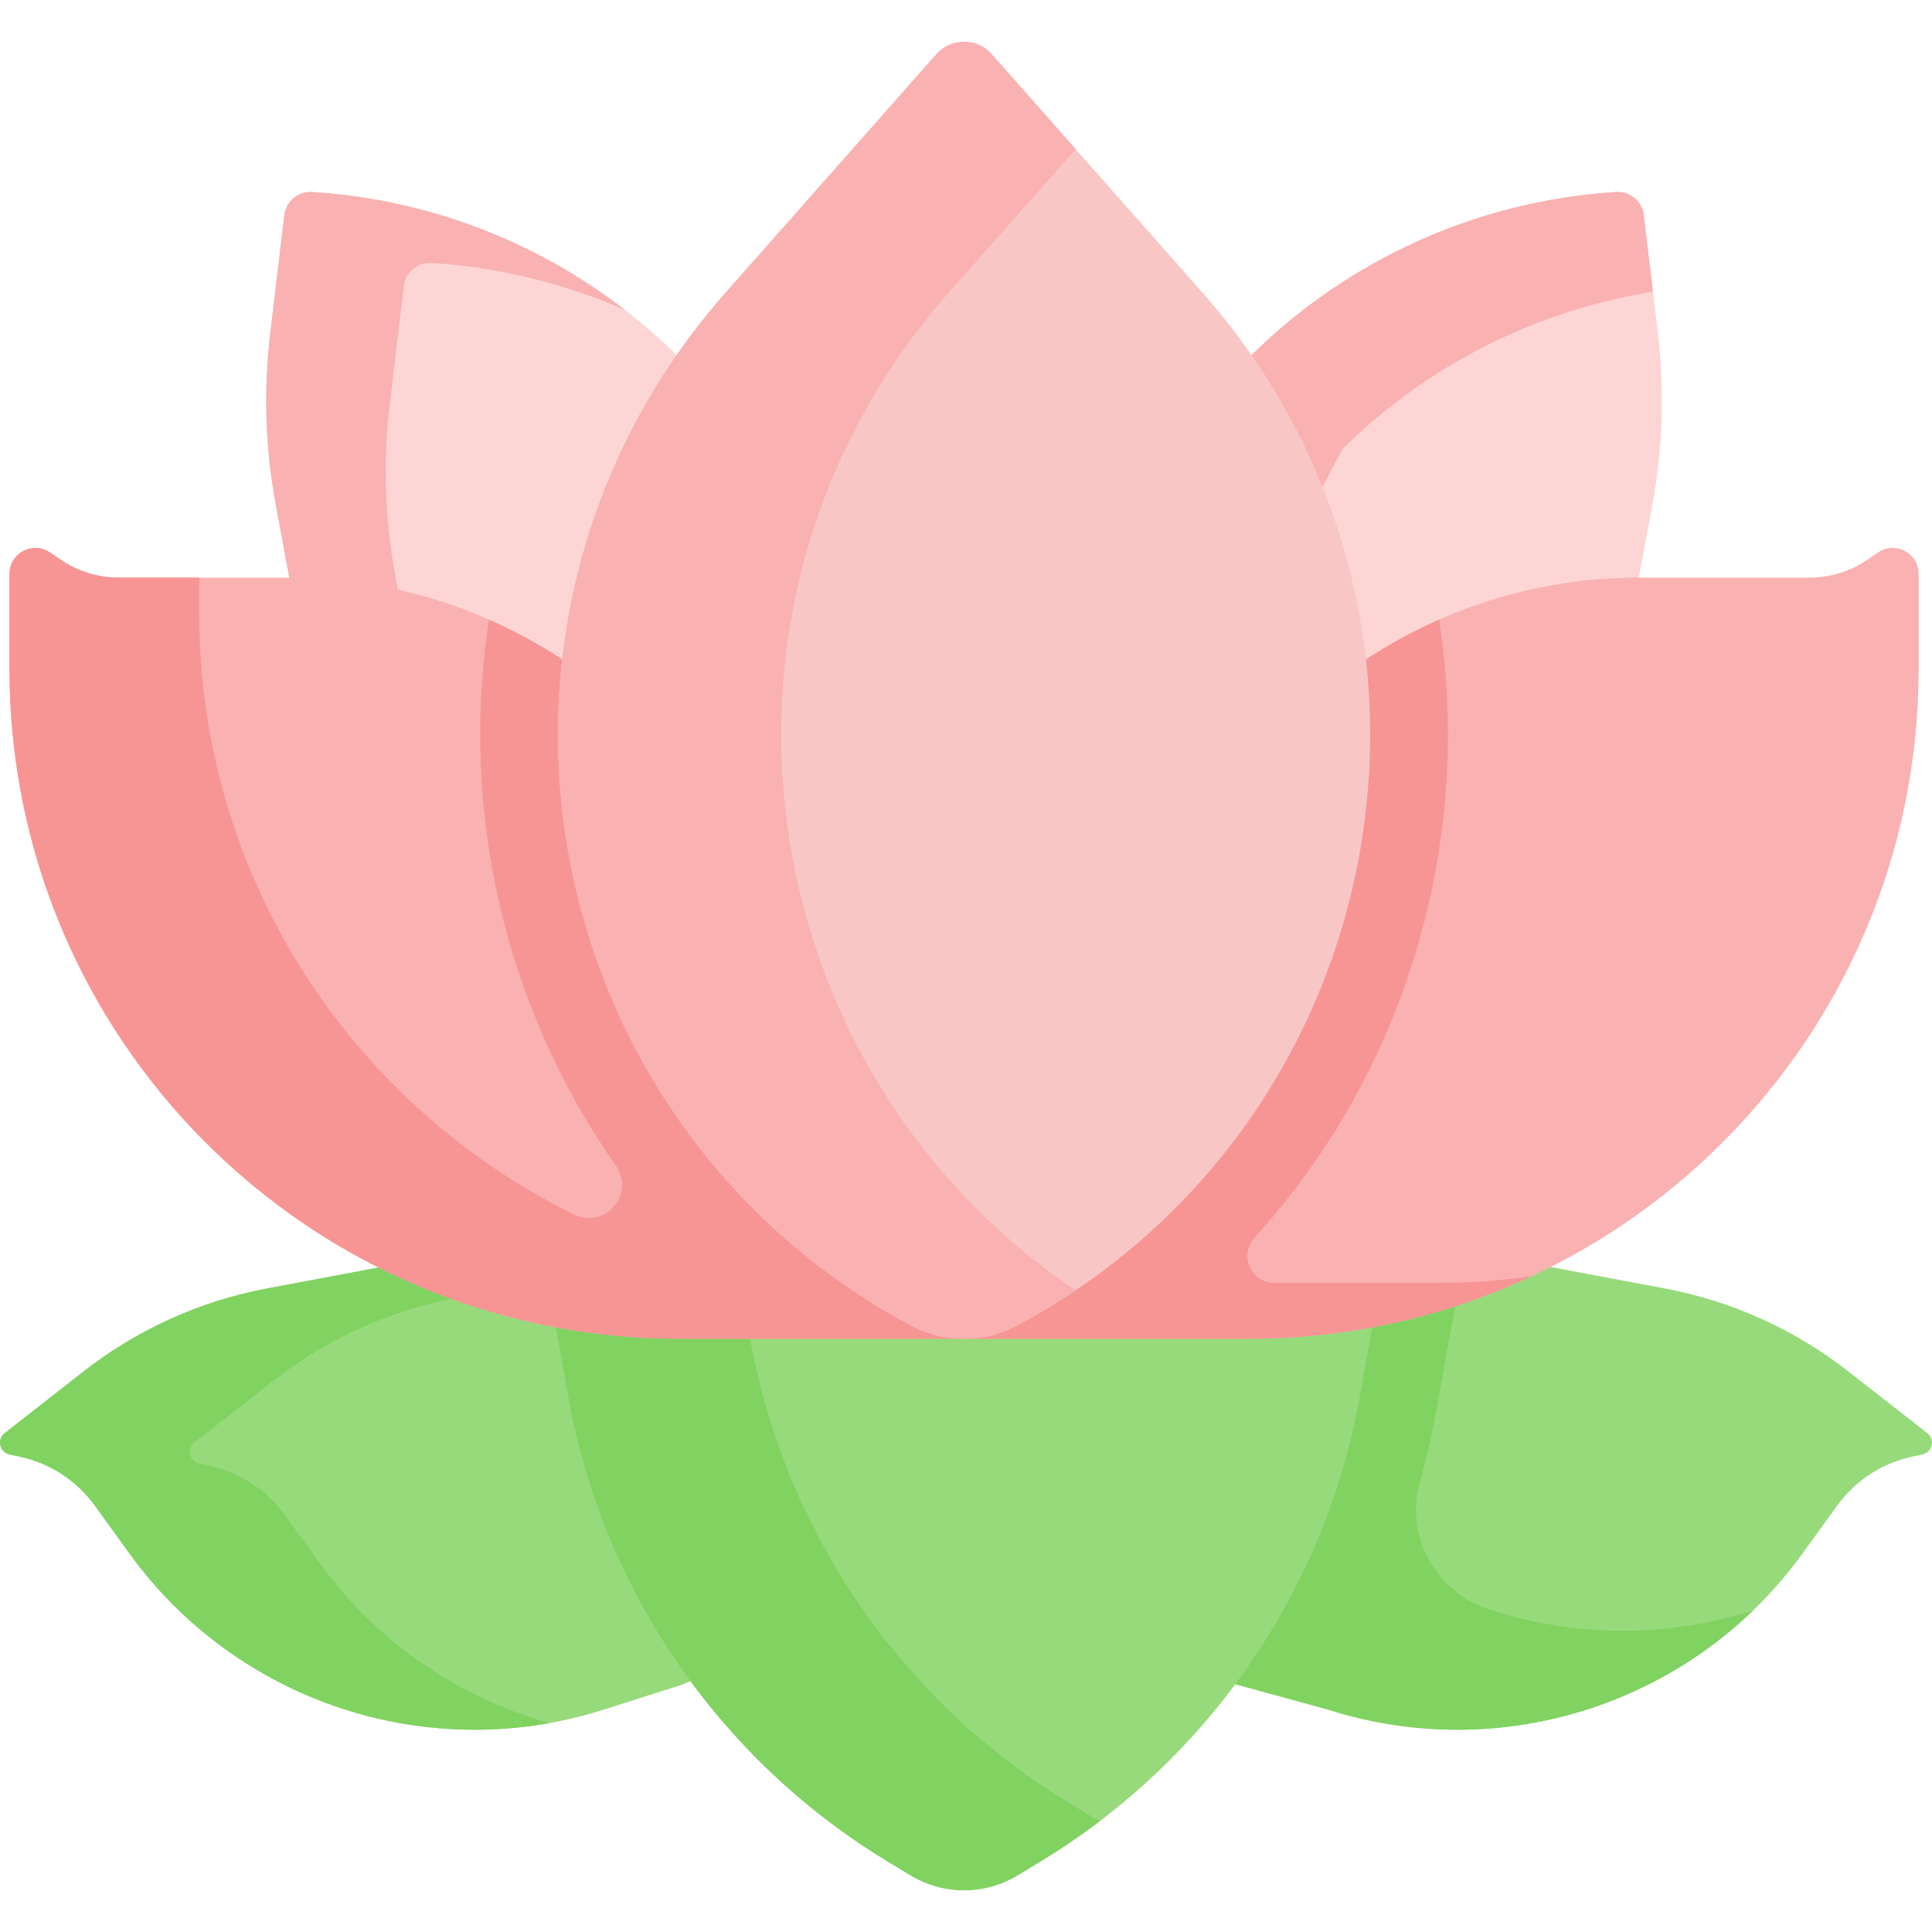 <svg id="Capa_1" enable-background="new 0 0 496.831 496.831" height="512" viewBox="0 0 496.831 496.831" width="512" xmlns="http://www.w3.org/2000/svg"><g><path d="m175.012 433.353-19.711 6.285c-45.076 14.372-94.285-1.823-122.015-40.156l-8.905-12.31c-4.639-6.413-11.481-10.888-19.215-12.569l-2.734-.594c-2.554-.555-3.304-3.836-1.246-5.446l20.27-15.855c13.817-10.807 30.028-18.138 47.268-21.376l28.611-5.373 135.356-25.102 7.723 106.619z" fill="#97da7b"/><path d="m82.11 401.848-8.905-12.31c-4.639-6.413-11.481-10.888-19.215-12.57l-2.734-.594c-2.554-.555-3.304-3.836-1.246-5.446l20.27-15.855c13.817-10.807 30.028-18.138 47.268-21.376l28.611-5.373 87.348-16.199-.816-11.269-135.355 25.102-28.611 5.373c-17.24 3.238-33.451 10.569-47.268 21.376l-20.27 15.855c-2.059 1.61-1.308 4.891 1.246 5.446l2.734.594c7.734 1.681 14.576 6.157 19.215 12.57l8.905 12.31c24.873 34.384 67.069 50.949 108.021 43.626-23.26-6.529-44.336-20.715-59.198-41.26z" fill="#80d261"/><g id="XMLID_247_"><g><path d="m426.345 85.781c1.74 14.61 1.26 29.4-1.41 43.87l-3.48 18.89-31.99 94.04s-110.55-63.92-112.93-65.08l45.3-86.17c25.16-24.85 58.47-39.76 93.76-41.96.14-.01.28-.01.42-.01 3.39 0 6.3 2.53 6.7 5.95z" fill="#fdd5d5"/></g></g><path d="m345.25 115.431c21.817-21.548 49.764-35.616 79.814-40.41l-2.348-19.711c-.4-3.42-3.31-5.95-6.7-5.95-.14 0-.28 0-.42.01-35.29 2.2-68.6 17.11-93.76 41.96l-45.3 86.17c.752.366 12.294 6.994 27.732 15.888z" fill="#f9b1b1"/><path d="m173.992 91.33c-25.159-24.851-58.463-39.755-93.758-41.958-3.573-.223-6.699 2.383-7.122 5.938l-3.626 30.469c-1.739 14.611-1.265 29.401 1.406 43.872l3.487 18.895 26.562 96.459 126.618-104.106z" fill="#fdd5d5"/><path d="m105.108 166.795-3.488-18.895c-2.671-14.47-3.145-29.26-1.406-43.872l3.626-30.469c.423-3.555 3.549-6.161 7.122-5.938 17.289 1.079 34.097 5.213 49.708 12.064-23.069-17.842-51.061-28.48-80.436-30.314-3.573-.223-6.699 2.383-7.122 5.938l-3.626 30.469c-1.739 14.611-1.265 29.401 1.406 43.872l3.487 18.895 26.562 96.459 20.958-17.232z" fill="#f9b1b1"/><g><path d="m341.53 439.638c45.076 14.372 94.285-1.823 122.015-40.156l8.905-12.31c4.639-6.413 11.481-10.888 19.215-12.569l2.734-.594c2.554-.555 3.304-3.836 1.246-5.446l-20.27-15.855c-13.817-10.807-30.028-18.138-47.268-21.376l-28.611-5.373-107.463-20.369-23.76 113.975z" fill="#97da7b"/><path d="m384.042 414.211c-14.354-3.933-22.943-18.78-18.908-33.105 1.731-6.144 3.168-12.398 4.298-18.742l2.581-14.489 4.91-26.194-84.891-16.091-23.76 113.975 73.258 20.073c38.819 12.377 80.728 2.06 109.319-25.519-21.205 6.812-44.528 7.195-66.807.092z" fill="#80d261"/><path d="m352.339 344.275-2.597 14.582c-8.89 49.913-38.841 93.582-82.203 119.852l-5.847 3.542c-8.468 5.13-19.085 5.13-27.553 0l-5.847-3.542c-43.362-26.27-73.314-69.938-82.203-119.852l-2.597-14.582-13.565-78.234h237.076z" fill="#97da7b"/><path d="m280.864 467.252-5.847-3.542c-43.362-26.269-73.314-69.938-82.203-119.852l-2.597-14.581-10.964-63.236h-49.326l13.565 78.234 2.597 14.582c8.89 49.913 38.841 93.582 82.203 119.852l5.847 3.542c8.468 5.13 19.085 5.13 27.553 0l5.847-3.542c5.299-3.21 10.405-6.686 15.29-10.395-.661-.33-1.327-.675-1.965-1.062z" fill="#80d261"/><g><path d="m493.396 147.591v24.41c0 95.14-77.13 172.27-172.27 172.27h-146.42c-95.14 0-172.27-77.13-172.27-172.27v-24.41c0-5.38 6.02-8.55 10.45-5.51l2.69 1.84c4.39 3.01 9.59 4.62 14.91 4.62h43.89c24.96 0 49.36 7.32 70.2 21.04l60.62 36.1 42.72 56.42 73.9-66.82 29.44-25.7c20.84-13.72 45.24-21.04 70.2-21.04h43.89c5.32 0 10.52-1.61 14.91-4.62l2.69-1.84c4.429-3.04 10.45.13 10.45 5.51z" fill="#f9b1b1"/></g><g id="XMLID_246_"><g><path d="m369.913 329.896h-42.225c-6.025 0-9.149-7.141-5.097-11.6 23.944-26.344 40.26-59.133 46.726-95.319 3.819-21.375 3.993-42.828.757-63.613-6.518 2.867-12.819 6.267-18.819 10.217l-29.44 25.7-73.9 66.82-42.72-56.42-60.62-36.1c-5.999-3.95-12.301-7.35-18.819-10.217-3.236 20.785-3.062 42.238.757 63.613 5.02 28.097 15.982 54.144 31.838 76.715 5.103 7.264-2.771 16.535-10.738 12.62-57.092-28.056-96.391-86.779-96.391-154.687v-9.085h-20.736c-5.32 0-10.52-1.61-14.91-4.62l-2.69-1.84c-4.43-3.04-10.45.13-10.45 5.51v24.41c0 95.142 77.128 172.27 172.27 172.27h146.42c25.948 0 50.551-5.749 72.621-16.024-7.792 1.08-15.746 1.65-23.834 1.65z" fill="#f79595"/><path d="m309.155 75.171c73.48 83.15 50.27 213.07-47.46 265.63-4.3 2.32-9.04 3.47-13.78 3.47s-9.48-1.15-13.78-3.47c-97.73-52.56-120.94-182.48-47.46-265.63l54.11-61.22c3.79-4.29 10.47-4.29 14.26 0z" fill="#f9c6c6"/></g></g><path d="m244.057 75.171 32.549-36.826-21.561-24.394c-3.79-4.29-10.47-4.29-14.26 0l-54.11 61.22c-73.48 83.15-50.27 213.07 47.46 265.63 4.3 2.32 9.04 3.47 13.78 3.47s9.48-1.15 13.78-3.47c5.186-2.789 10.148-5.808 14.911-9.014-84.997-57.214-102.13-177.878-32.549-256.616z" fill="#f9b1b1"/></g></g></svg>